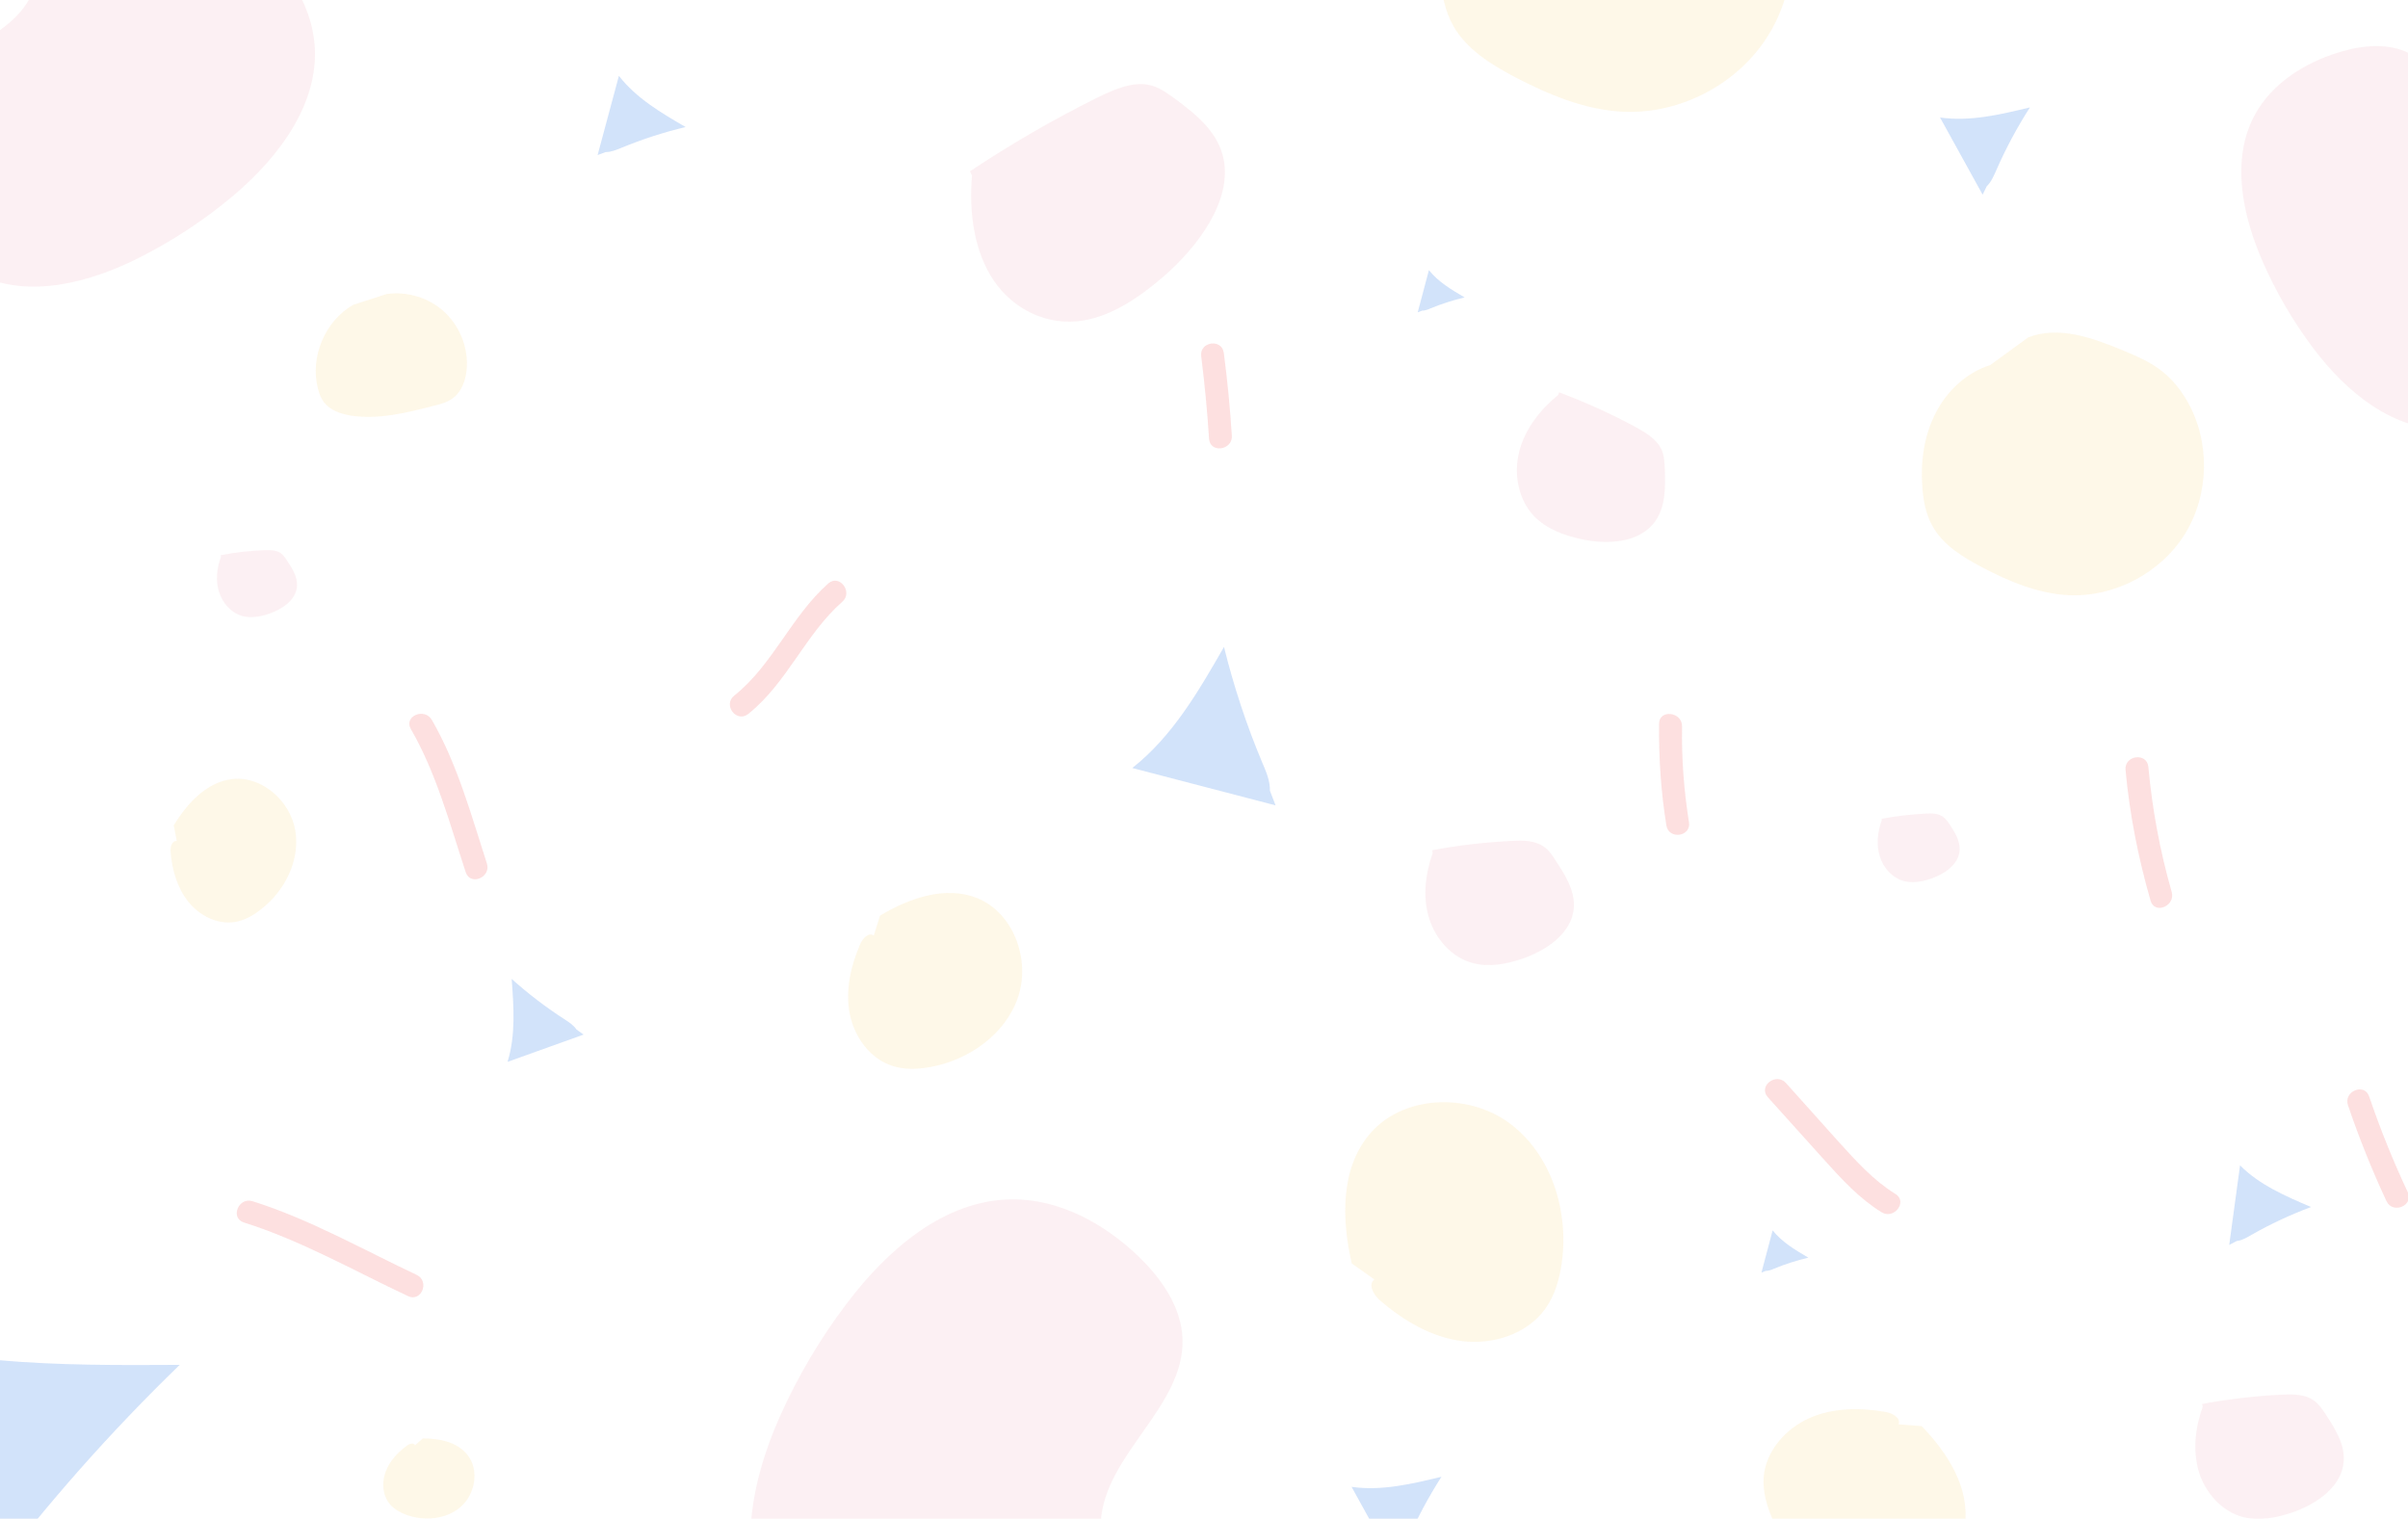 <svg version="1.2" xmlns="http://www.w3.org/2000/svg" viewBox="0 0 1289 813" width="1289" height="813">
	<title>svc-bg-svg</title>
	<style>
		.s0 { fill: #f0b6c2 } 
		.s1 { fill: #fbdb8e } 
		.s2 { fill: #2071e4 } 
		.s3 { fill: #f46464 } 
	</style>
	<g id="bg" style="opacity: .2">
		<path id="Path 78" class="s0" d="m124.8 104.8c-15.2 12.8-32 23.9-49.8 32.9-26.8 13.6-59.3 22.3-86.5 9.4-19.3-9.1-32.7-27.8-40-47.8-5-13.5-7.5-28.9-1.6-42.1 12.4-27.7 53.6-31.1 68.7-57.5l9.6-8.9c5.9-15.5 12.9-31.2 24.5-43 11.7-11.9 29-19.5 45.1-15.5 13.5 3.3 23.9 13.9 33.5 24 17.9 18.6 36.6 39.2 39.8 64.8 4.2 32.5-18.2 62.6-43.3 83.7z"/>
		<path id="Path 78 copy 2" class="s0" d="m417.3 758.6c9.7-21.8 21.9-42.4 36.3-61.3 21.7-28.6 52-54.9 87.8-55.3 25.5-0.3 49.5 12.8 67.9 30.4 12.4 11.9 23.1 27.2 23.7 44.3 1.2 36.2-41.3 61.4-43.7 97.5l-5.6 14.6c1.7 19.8 2.4 40.2-3.9 59-6.2 18.8-20.9 36-40.3 40.1-16.2 3.5-32.8-2.4-48.4-8.2-28.9-10.7-59.7-23-76.5-48.7-21.4-32.8-13.2-76.7 2.7-112.4z"/>
		<path id="Path 78 copy 3" class="s0" d="m1238.2 186.3c-10.8-14.4-19.9-30-27.1-46.5-10.8-24.8-17-54.5-4.1-78.3 9.1-16.8 26.6-27.9 45-33.5 12.4-3.8 26.4-5.3 38 0.7 24.3 12.5 25.2 49.8 48.2 64.6l7.5 9.1c13.7 6.2 27.4 13.2 37.5 24.3 10.1 11 16.1 27 11.6 41.3-3.6 12-13.6 20.8-23.2 28.9-17.7 15.1-37.1 30.9-60.3 32.6-29.4 2-55.4-19.6-73.1-43.2z"/>
		<path id="Path 79" class="s1" d="m1169.8 285.5c-12.9 21.1-37.9 34.3-62.6 33.1-16.4-0.9-32-7.4-46.5-15.1-10.2-5.4-20.7-11.8-26.3-22-3.5-6.3-4.9-13.6-5.4-20.9-1-13.4 0.9-27.2 7-39.2 6-12 16.6-22 29.4-26l20.3-14.8c16.1-6.3 34.1 0.1 50.1 6.7 7.7 3.2 15.5 6.5 21.9 11.7 5.4 4.3 9.7 9.8 13.1 15.7 12.4 21.5 11.9 49.7-1 70.8zm-919.9-89.1c-0.3 6.4-2.5 13.2-7.7 16.9-3 2.2-6.7 3.1-10.3 4-14.4 3.7-29.2 7.4-43.9 5.2-5.5-0.9-11.2-2.8-14.6-7.2-1.6-2.1-2.5-4.6-3.2-7.2-4.4-16.9 3.7-36.2 18.8-44.9l17.9-5.8c10.9-1.6 22.5 1.9 30.7 9.3 8.2 7.5 12.9 18.7 12.3 29.7z"/>
		<path id="Path 79 copy" class="s1" d="m946.8 18.5c-16.1 26.4-47.3 42.8-78.1 41.3-20.5-1-39.9-9.2-58.1-18.7-12.8-6.8-25.8-14.9-32.8-27.5-4.4-7.9-6.1-17.1-6.8-26.1-1.2-16.7 1.1-34 8.7-49 7.6-15 20.7-27.5 36.8-32.4l25.2-18.5c20.2-7.9 42.7 0.1 62.7 8.4 9.6 4 19.3 8.1 27.4 14.5 6.6 5.4 12.1 12.2 16.3 19.7 15.4 26.8 14.9 62-1.3 88.3zm-1148.5-111.2c-0.4 8-3.2 16.4-9.8 21.1-3.7 2.7-8.3 3.9-12.7 5-18 4.6-36.5 9.2-54.9 6.5-6.8-1.1-13.9-3.4-18.2-9-2-2.6-3.1-5.8-4-9-5.5-21 4.6-45.2 23.5-56.1l22.3-7.2c13.7-2 28.1 2.4 38.4 11.7 10.2 9.3 16 23.2 15.4 37z"/>
		<path id="Path 81" class="s1" d="m246.5 806.7c-7.8 6.7-19.5 7.7-29.2 4.1-3.1-1.2-6.2-2.9-8.4-5.4-4.1-4.7-4.7-11.7-2.5-17.5 2.1-5.8 6.5-10.5 11.5-14.1 1.3-1 3.6-1.7 4.3-0.2l4.1-3.6c8.9-0.1 18.7 1.9 24.1 9 6.3 8.1 3.9 21-3.9 27.7z"/>
		<path id="Path 81 copy" class="s1" d="m1000.7 853.5c-23.1-2.2-42.9-19.7-52.1-40.9-3-7-5.1-14.5-4.5-22.1 1.2-13.8 11.7-25.7 24.4-31.4 12.7-5.6 27.2-5.7 40.9-3.3 3.6 0.6 8.3 3.2 6.9 6.6l12.4 1c13.9 14.4 26 33.3 23 53.1-3.4 23-28 39.1-51 37z"/>
		<path id="Path 81 copy 2" class="s1" d="m158.1 444.7c2.6 15.8-5.6 32.1-18.2 41.9-4.1 3.3-8.8 6-13.9 6.9-9.5 1.6-19.2-3.3-25.2-10.8-6-7.5-8.7-17.2-9.5-26.7-0.2-2.6 0.7-6.1 3.3-5.8l-1.6-8.4c7.2-11.8 17.7-23.3 31.5-24.8 15.9-1.7 31 11.9 33.6 27.7z"/>
		<path id="Path 81 copy 4" class="s1" d="m808 601.2c22.3 16.5 31.8 46.7 28.1 74.2-1.2 8.9-3.7 18-9 25.3-9.8 13.5-27.9 19.2-44.4 17.2-16.5-2.1-31.5-11-44.1-21.9-3.3-2.9-6.5-8.4-2.9-11.1l-12.1-8.6c-5.4-23.4-6.1-50.3 9.2-68.8 17.6-21.4 52.8-22.8 75.2-6.3z"/>
		<path id="Path 81 copy 3" class="s1" d="m545 533.7c-6.7 19.9-26.4 33.8-47.1 37.5-6.8 1.2-13.9 1.5-20.4-0.7-12-3.9-20.3-15.7-22.7-28.1-2.3-12.4 0.6-25.3 5.6-36.9 1.3-3.1 4.6-6.7 7.3-4.7l3.4-10.7c15.7-9.4 35-16.1 51.9-9.4 19.6 7.9 28.7 33 22 53z"/>
		<path id="Path 82" class="s2" d="m319.9 83q5.7-21.2 11.4-42.4c9.2 11.9 22.6 19.8 35.7 27.4-11.7 2.8-23.1 6.5-34.3 11.1-2.7 1.1-5.5 2.3-8.5 2.3"/>
		<path id="Path 82 copy 5" class="s2" d="m942.9 681.2q3-11.3 6-22.6c5 6.3 12.1 10.5 19.1 14.6-6.2 1.5-12.3 3.4-18.3 5.9-1.4 0.6-2.9 1.2-4.5 1.2"/>
		<path id="Path 82 copy 9" class="s2" d="m758.9 167.2q3-11.3 6-22.6c5 6.3 12.1 10.5 19.1 14.6-6.2 1.5-12.3 3.4-18.3 5.9-1.4 0.6-2.9 1.2-4.5 1.2"/>
		<path id="Path 82 copy" class="s2" d="m1193.3 666.4q2.9-21.3 5.8-42.6c10.4 10.5 24.4 16.5 38 22.3-11 4.1-21.7 9.1-31.9 14.9-2.5 1.5-5.1 3-7.9 3.3"/>
		<path id="Path 82 copy 2" class="s2" d="m1061.3 104.2q-11.4-20.7-22.8-41.3c16.1 2.3 32.3-1.6 48.1-5.4-6.9 10.8-13.1 22.3-18.2 34.1-1.3 2.9-2.6 5.9-4.9 8.1"/>
		<path id="Path 82 copy 7" class="s2" d="m746.3 837.2q-11.4-20.7-22.8-41.3c16.1 2.3 32.3-1.6 48.1-5.4-6.9 10.8-13.1 22.3-18.2 34.1-1.3 2.9-2.6 5.9-4.9 8.1"/>
		<path id="Path 84" class="s0" d="m834.6 210c14.3 5.4 28.3 11.7 41.7 19 5.2 2.9 10.7 6.3 13.2 11.8 1.4 3.3 1.5 6.9 1.7 10.5 0.3 9.5 0.4 19.7-5 27.5-8.3 11.9-25.6 12.9-39.8 9.8-9.3-2-18.7-5.5-25.3-12.4-8.5-9-10.9-22.7-7.8-34.7 3.1-11.9 11.1-22.2 20.7-30"/>
		<path id="Path 82 copy 4" class="s2" d="m682.8 431.1q-38.3-10-76.7-20c21.5-16.9 35.5-41.1 49.1-64.8 5.2 21 12 41.7 20.4 61.7 2.1 4.9 4.3 9.9 4.2 15.3"/>
		<path id="Path 82 copy 8" class="s2" d="m312.4 553.8q-20.4 7.3-40.7 14.6c4.4-14.3 3.3-29.5 2.2-44.4 8.8 7.9 18.2 15.1 28.1 21.5 2.5 1.6 5 3.2 6.6 5.6"/>
		<path id="Path 82 copy 3" class="s2" d="m-45.3 889q-25.3-90.9-50.7-181.8c60.4 23.9 127.3 23.8 192.2 23.4-37.1 35.9-71.4 74.7-102.5 115.9-7.6 10.2-15.4 20.7-26.4 27"/>
		<path id="Path 83 copy 2" class="s3" d="m450.9 322.1c-19.9 17.5-29.5 43.4-50.4 60.1-6.2 4.9-13.7-4.8-7.5-9.8 20.7-16.5 30.5-42.5 50.4-60.1 5.9-5.2 13.4 4.6 7.5 9.8zm204.2-133.2q2.9 22.1 4.3 44.3c0.5 7.8-11.6 9.6-12.2 1.7q-1.4-22.1-4.2-44.2c-1-7.9 11.1-9.6 12.1-1.8zm-423.9 196.5c13.7 23.8 21 50.8 29.4 76.7 2.5 7.5-8.8 12.3-11.3 4.8-8.5-25.9-15.7-53-29.4-76.7-3.9-6.9 7.4-11.6 11.3-4.8zm-96 257.6c30.3 9.5 59.1 25.9 87.8 39.4 7.2 3.4 2.6 14.8-4.6 11.4-28.7-13.5-57.5-29.9-87.8-39.4-7.6-2.4-2.9-13.8 4.6-11.4zm1014.8-232.6c2.1 22.7 6.2 45.1 12.5 67 2.2 7.5-9.1 12.4-11.3 4.7-6.6-22.9-11.2-46.1-13.4-69.9-0.8-7.9 11.4-9.6 12.2-1.8zm-500.7 520.8c17.7-12.1 36.4-22.6 56-31.4 7.2-3.2 12 8.1 4.8 11.3-18.7 8.4-36.4 18.3-53.3 29.8-6.5 4.4-14.1-5.3-7.5-9.7zm476.5-59.4c-10 14.9-19.2 30.2-27.5 46-3.7 7-15.1 2.4-11.4-4.6 8.8-16.8 18.5-33.1 29.1-48.9 4.4-6.5 14.2 1 9.8 7.5zm142.4-284.9q8.9 26.2 20.7 51.3c3.3 7.1-8 11.9-11.4 4.8q-11.7-25.1-20.6-51.3c-2.6-7.5 8.7-12.3 11.3-4.8zm-312.2-7.2q14.2 15.9 28.4 31.7c9.3 10.2 18.4 20.4 30.2 27.7 6.8 4.2-0.8 13.9-7.4 9.8-11.8-7.3-21.1-17.4-30.3-27.6-10.2-11.3-20.4-22.7-30.6-34-5.3-5.9 4.4-13.4 9.7-7.6zm97.3 470.9c27 0.1 53.8 2.1 80.5 6.1 7.8 1.2 6.4 13.4-1.4 12.3q-40.1-6.1-80.5-6.2c-8 0-6.4-12.2 1.4-12.2zm-152.9-661.8c-0.3 17.2 1 34.3 3.7 51.3 1.3 7.8-10.9 9.5-12.1 1.7-2.9-18-4.1-36.1-3.9-54.4 0.1-7.9 12.4-6.4 12.3 1.4z"/>
		<path id="Path 84 copy 2" class="s0" d="m519.2 91.7c21.9-14.6 44.6-27.7 67.7-39.2 9.1-4.5 19.1-8.9 28-7.1 5.4 1.1 9.7 4.3 14 7.4 11.2 8.3 23.1 17.7 26.1 32.3 4.5 22.3-13.5 46.9-32.7 63.4-12.6 10.8-26.9 20.4-42.1 23-19.6 3.4-38-6.1-48.3-21.4-10.3-15.3-13.3-35.8-11.6-56.1"/>
		<path id="Path 84 copy" class="s0" d="m1007.2 438.3c7.8-1.5 15.8-2.4 23.8-2.8 3.1-0.2 6.5-0.1 9.1 1.7 1.5 1.1 2.6 2.7 3.6 4.2 2.8 4.2 5.6 8.7 5.3 13.7-0.5 7.6-8 12.7-15.2 15.2-4.7 1.6-9.9 2.6-14.7 1.3-6.3-1.7-11.1-7.2-12.9-13.4-1.9-6.2-1.1-13 1.1-19.1"/>
		<path id="Path 84 copy 4" class="s0" d="m118.1 297.2c7.7-1.5 15.5-2.4 23.3-2.7 3.1-0.1 6.4-0.1 8.9 1.6 1.5 1.1 2.5 2.7 3.5 4.2 2.7 4.1 5.5 8.5 5.2 13.4-0.5 7.4-7.8 12.4-14.9 14.8-4.6 1.6-9.6 2.5-14.3 1.3-6.1-1.7-10.8-7.1-12.6-13.1-1.9-6.1-1.1-12.7 1.1-18.7"/>
		<path id="Path 84 copy 3" class="s0" d="m766.7 455.1c14.3-2.7 28.7-4.3 43.2-5 5.7-0.3 11.8-0.2 16.5 3.1 2.8 1.9 4.7 4.8 6.5 7.7 5 7.5 10.1 15.8 9.6 24.8-0.9 13.7-14.5 23-27.6 27.5-8.5 2.9-17.9 4.7-26.6 2.3-11.3-3-20-13-23.4-24.3-3.4-11.2-1.9-23.5 2-34.5"/>
		<path id="Path 84 copy 5" class="s0" d="m1178.8 751.5c14.3-2.6 28.7-4.3 43.2-5 5.7-0.2 11.9-0.2 16.5 3.1 2.8 1.9 4.7 4.9 6.6 7.7 4.9 7.5 10.1 15.8 9.5 24.8-0.9 13.7-14.5 23-27.5 27.5-8.6 2.9-17.9 4.7-26.7 2.4-11.3-3.1-20-13.1-23.4-24.3-3.3-11.3-1.9-23.6 2.1-34.6"/>
	</g>
</svg>